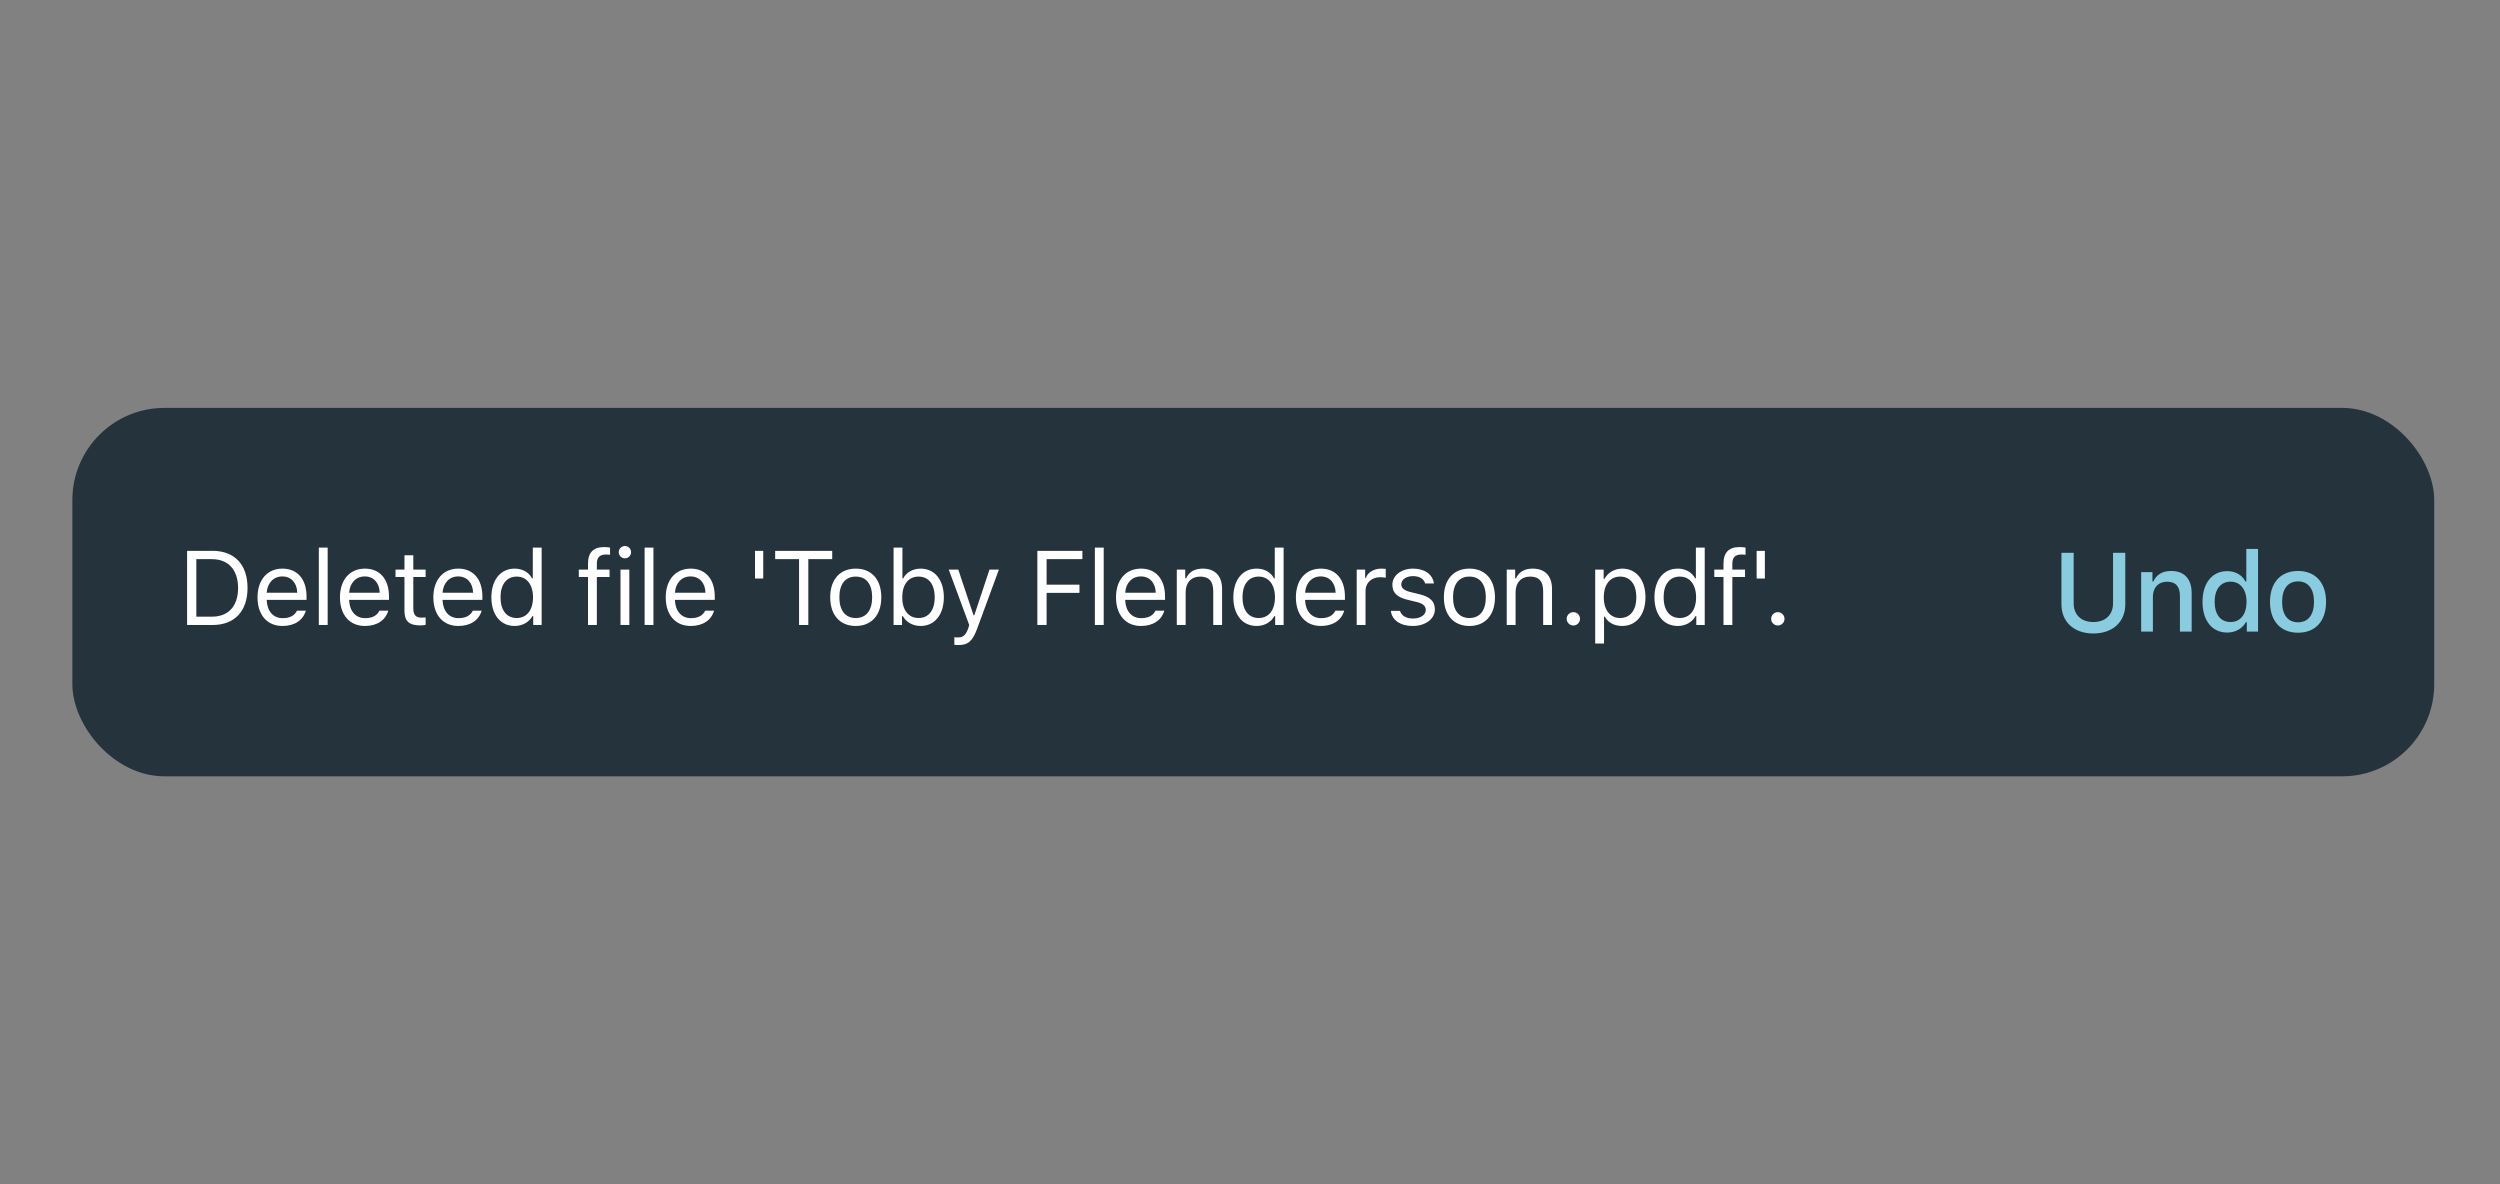 <svg xmlns="http://www.w3.org/2000/svg" width="380" height="180" viewBox="0 0 380 180">
  <rect x="0" y="0" width="380" height="180" fill="#808080" stroke="none"/>
  <g fill="none" fill-rule="evenodd">
    <rect width="380" height="180" fill="#FFF" fill-opacity=".01" fill-rule="nonzero"/>
    <g transform="translate(11 62)">
      <rect width="359" height="56" fill="#25333D" rx="14"/>
      <rect width="66" height="32" x="285" y="12"/>
      <path fill="#89CBDF" d="M304.199,22.022 L304.199,29.708 C304.199,31.385 305.286,32.547 307.187,32.547 C309.096,32.547 310.183,31.385 310.183,29.708 L310.183,22.022 L312.043,22.022 L312.043,29.875 C312.043,32.473 310.192,34.291 307.187,34.291 C304.182,34.291 302.339,32.473 302.339,29.875 L302.339,22.022 L304.199,22.022 Z M314.455,34 L314.455,24.96 L316.173,24.96 L316.173,26.396 L316.306,26.396 C316.746,25.392 317.643,24.786 319.004,24.786 C321.021,24.786 322.133,25.998 322.133,28.148 L322.133,34 L320.349,34 L320.349,28.596 C320.349,27.144 319.718,26.421 318.398,26.421 C317.078,26.421 316.24,27.301 316.24,28.712 L316.24,34 L314.455,34 Z M327.534,34.149 C325.235,34.149 323.782,32.34 323.782,29.476 C323.782,26.621 325.251,24.811 327.534,24.811 C328.771,24.811 329.817,25.4 330.306,26.396 L330.439,26.396 L330.439,21.433 L332.224,21.433 L332.224,34 L330.514,34 L330.514,32.572 L330.373,32.572 C329.833,33.56 328.779,34.149 327.534,34.149 Z M328.04,26.413 C326.538,26.413 325.625,27.575 325.625,29.476 C325.625,31.394 326.529,32.547 328.04,32.547 C329.543,32.547 330.472,31.377 330.472,29.484 C330.472,27.6 329.534,26.413 328.04,26.413 Z M338.305,34.174 C335.657,34.174 334.038,32.406 334.038,29.476 C334.038,26.562 335.665,24.786 338.305,24.786 C340.936,24.786 342.563,26.562 342.563,29.476 C342.563,32.406 340.945,34.174 338.305,34.174 Z M338.305,32.589 C339.849,32.589 340.729,31.443 340.729,29.476 C340.729,27.517 339.849,26.372 338.305,26.372 C336.753,26.372 335.881,27.517 335.881,29.476 C335.881,31.452 336.753,32.589 338.305,32.589 Z"/>
      <path fill="#FFF" d="M17.438,21.727 L21.305,21.727 C24.648,21.727 26.625,23.812 26.625,27.359 C26.625,30.914 24.656,33 21.305,33 L17.438,33 L17.438,21.727 Z M18.844,22.992 L18.844,31.734 L21.211,31.734 C23.727,31.734 25.188,30.125 25.188,27.375 C25.188,24.617 23.711,22.992 21.211,22.992 L18.844,22.992 Z M31.922,25.617 C30.578,25.617 29.641,26.602 29.539,28.094 L34.18,28.094 C34.149,26.602 33.258,25.617 31.922,25.617 Z M34.141,30.82 L35.485,30.82 C35.078,32.266 33.782,33.148 31.938,33.148 C29.602,33.148 28.141,31.461 28.141,28.797 C28.141,26.148 29.625,24.43 31.938,24.43 C34.211,24.43 35.594,26.047 35.594,28.664 L35.594,29.18 L29.539,29.18 L29.539,29.242 C29.61,30.906 30.539,31.961 31.969,31.961 C33.055,31.961 33.789,31.562 34.141,30.82 Z M37.462,33 L37.462,21.234 L38.805,21.234 L38.805,33 L37.462,33 Z M44.454,25.617 C43.11,25.617 42.173,26.602 42.071,28.094 L46.712,28.094 C46.681,26.602 45.79,25.617 44.454,25.617 Z M46.673,30.82 L48.017,30.82 C47.61,32.266 46.313,33.148 44.47,33.148 C42.134,33.148 40.673,31.461 40.673,28.797 C40.673,26.148 42.157,24.43 44.47,24.43 C46.743,24.43 48.126,26.047 48.126,28.664 L48.126,29.18 L42.071,29.18 L42.071,29.242 C42.142,30.906 43.071,31.961 44.501,31.961 C45.587,31.961 46.321,31.562 46.673,30.82 Z M50.478,22.398 L51.822,22.398 L51.822,24.578 L53.697,24.578 L53.697,25.703 L51.822,25.703 L51.822,30.469 C51.822,31.461 52.197,31.883 53.072,31.883 C53.314,31.883 53.447,31.875 53.697,31.852 L53.697,32.984 C53.431,33.031 53.173,33.062 52.907,33.062 C51.173,33.062 50.478,32.422 50.478,30.812 L50.478,25.703 L49.118,25.703 L49.118,24.578 L50.478,24.578 L50.478,22.398 Z M58.65,25.617 C57.306,25.617 56.369,26.602 56.267,28.094 L60.908,28.094 C60.877,26.602 59.986,25.617 58.65,25.617 Z M60.869,30.82 L62.212,30.82 C61.806,32.266 60.509,33.148 58.666,33.148 C56.33,33.148 54.869,31.461 54.869,28.797 C54.869,26.148 56.353,24.43 58.666,24.43 C60.939,24.43 62.322,26.047 62.322,28.664 L62.322,29.18 L56.267,29.18 L56.267,29.242 C56.337,30.906 57.267,31.961 58.697,31.961 C59.783,31.961 60.517,31.562 60.869,30.82 Z M67.228,33.148 C65.072,33.148 63.689,31.438 63.689,28.789 C63.689,26.148 65.088,24.43 67.228,24.43 C68.4,24.43 69.392,24.984 69.869,25.906 L69.986,25.906 L69.986,21.234 L71.33,21.234 L71.33,33 L70.049,33 L70.049,31.656 L69.924,31.656 C69.392,32.594 68.392,33.148 67.228,33.148 Z M67.541,25.641 C66.01,25.641 65.08,26.828 65.08,28.789 C65.08,30.758 66.002,31.938 67.541,31.938 C69.072,31.938 70.017,30.734 70.017,28.789 C70.017,26.859 69.064,25.641 67.541,25.641 Z M78.378,33 L78.378,25.703 L76.979,25.703 L76.979,24.578 L78.378,24.578 L78.378,23.641 C78.378,21.961 79.221,21.156 80.823,21.156 C81.151,21.156 81.448,21.18 81.729,21.234 L81.729,22.328 C81.565,22.297 81.338,22.289 81.096,22.289 C80.128,22.289 79.721,22.758 79.721,23.68 L79.721,24.578 L81.651,24.578 L81.651,25.703 L79.721,25.703 L79.721,33 L78.378,33 Z M83.315,33 L83.315,24.578 L84.659,24.578 L84.659,33 L83.315,33 Z M83.987,22.867 C83.472,22.867 83.05,22.445 83.05,21.93 C83.05,21.414 83.472,20.992 83.987,20.992 C84.503,20.992 84.925,21.414 84.925,21.93 C84.925,22.445 84.503,22.867 83.987,22.867 Z M86.98,33 L86.98,21.234 L88.323,21.234 L88.323,33 L86.98,33 Z M93.972,25.617 C92.628,25.617 91.691,26.602 91.589,28.094 L96.23,28.094 C96.199,26.602 95.308,25.617 93.972,25.617 Z M96.191,30.82 L97.535,30.82 C97.128,32.266 95.832,33.148 93.988,33.148 C91.652,33.148 90.191,31.461 90.191,28.797 C90.191,26.148 91.675,24.43 93.988,24.43 C96.261,24.43 97.644,26.047 97.644,28.664 L97.644,29.18 L91.589,29.18 L91.589,29.242 C91.66,30.906 92.589,31.961 94.019,31.961 C95.105,31.961 95.839,31.562 96.191,30.82 Z M105.012,25.938 L103.762,25.938 L103.762,21.727 L105.012,21.727 L105.012,25.938 Z M111.864,33 L110.457,33 L110.457,22.992 L106.825,22.992 L106.825,21.727 L115.497,21.727 L115.497,22.992 L111.864,22.992 L111.864,33 Z M119.075,33.148 C116.677,33.148 115.192,31.492 115.192,28.789 C115.192,26.078 116.677,24.43 119.075,24.43 C121.473,24.43 122.958,26.078 122.958,28.789 C122.958,31.492 121.473,33.148 119.075,33.148 Z M119.075,31.938 C120.669,31.938 121.567,30.781 121.567,28.789 C121.567,26.789 120.669,25.641 119.075,25.641 C117.481,25.641 116.583,26.789 116.583,28.789 C116.583,30.781 117.481,31.938 119.075,31.938 Z M128.935,33.148 C127.763,33.148 126.763,32.594 126.232,31.656 L126.107,31.656 L126.107,33 L124.825,33 L124.825,21.234 L126.169,21.234 L126.169,25.906 L126.294,25.906 C126.755,25 127.778,24.43 128.935,24.43 C131.075,24.43 132.466,26.141 132.466,28.789 C132.466,31.422 131.067,33.148 128.935,33.148 Z M128.622,25.641 C127.091,25.641 126.138,26.844 126.138,28.789 C126.138,30.734 127.091,31.938 128.622,31.938 C130.161,31.938 131.075,30.758 131.075,28.789 C131.075,26.82 130.161,25.641 128.622,25.641 Z M134.662,36.047 C134.482,36.047 134.248,36.031 134.06,36 L134.06,34.852 C134.224,34.883 134.435,34.891 134.623,34.891 C135.396,34.891 135.818,34.523 136.169,33.508 L136.326,33.008 L133.208,24.578 L134.662,24.578 L136.974,31.508 L137.099,31.508 L139.404,24.578 L140.833,24.578 L137.544,33.516 C136.826,35.469 136.154,36.047 134.662,36.047 Z M148.084,33 L146.678,33 L146.678,21.727 L153.522,21.727 L153.522,22.992 L148.084,22.992 L148.084,26.867 L153.076,26.867 L153.076,28.117 L148.084,28.117 L148.084,33 Z M155.42,33 L155.42,21.234 L156.764,21.234 L156.764,33 L155.42,33 Z M162.413,25.617 C161.069,25.617 160.132,26.602 160.03,28.094 L164.671,28.094 C164.639,26.602 163.749,25.617 162.413,25.617 Z M164.632,30.82 L165.975,30.82 C165.569,32.266 164.272,33.148 162.428,33.148 C160.093,33.148 158.632,31.461 158.632,28.797 C158.632,26.148 160.116,24.43 162.428,24.43 C164.702,24.43 166.085,26.047 166.085,28.664 L166.085,29.18 L160.03,29.18 L160.03,29.242 C160.1,30.906 161.03,31.961 162.46,31.961 C163.546,31.961 164.28,31.562 164.632,30.82 Z M167.874,33 L167.874,24.578 L169.155,24.578 L169.155,25.906 L169.28,25.906 C169.702,24.977 170.523,24.43 171.812,24.43 C173.702,24.43 174.757,25.547 174.757,27.547 L174.757,33 L173.413,33 L173.413,27.875 C173.413,26.359 172.773,25.641 171.429,25.641 C170.085,25.641 169.218,26.539 169.218,28.016 L169.218,33 L167.874,33 Z M180.007,33.148 C177.851,33.148 176.468,31.438 176.468,28.789 C176.468,26.148 177.867,24.43 180.007,24.43 C181.179,24.43 182.171,24.984 182.648,25.906 L182.765,25.906 L182.765,21.234 L184.109,21.234 L184.109,33 L182.827,33 L182.827,31.656 L182.702,31.656 C182.171,32.594 181.171,33.148 180.007,33.148 Z M180.32,25.641 C178.788,25.641 177.859,26.828 177.859,28.789 C177.859,30.758 178.781,31.938 180.32,31.938 C181.851,31.938 182.796,30.734 182.796,28.789 C182.796,26.859 181.843,25.641 180.32,25.641 Z M189.757,25.617 C188.414,25.617 187.476,26.602 187.375,28.094 L192.015,28.094 C191.984,26.602 191.093,25.617 189.757,25.617 Z M191.976,30.82 L193.32,30.82 C192.914,32.266 191.617,33.148 189.773,33.148 C187.437,33.148 185.976,31.461 185.976,28.797 C185.976,26.148 187.461,24.43 189.773,24.43 C192.047,24.43 193.429,26.047 193.429,28.664 L193.429,29.18 L187.375,29.18 L187.375,29.242 C187.445,30.906 188.375,31.961 189.804,31.961 C190.89,31.961 191.625,31.562 191.976,30.82 Z M195.219,33 L195.219,24.578 L196.5,24.578 L196.5,25.828 L196.625,25.828 C196.875,25.008 197.844,24.43 198.961,24.43 C199.18,24.43 199.461,24.445 199.633,24.469 L199.633,25.812 C199.523,25.781 199.039,25.734 198.773,25.734 C197.492,25.734 196.562,26.594 196.562,27.781 L196.562,33 L195.219,33 Z M200.641,26.883 C200.641,25.484 201.993,24.43 203.782,24.43 C205.547,24.43 206.774,25.305 206.953,26.688 L205.625,26.688 C205.446,26.016 204.789,25.57 203.774,25.57 C202.774,25.57 201.993,26.078 201.993,26.828 C201.993,27.406 202.461,27.766 203.453,28.008 L204.75,28.32 C206.336,28.703 207.102,29.391 207.102,30.602 C207.102,32.109 205.641,33.148 203.727,33.148 C201.852,33.148 200.563,32.25 200.414,30.852 L201.797,30.852 C202.024,31.562 202.696,32.016 203.774,32.016 C204.907,32.016 205.719,31.477 205.719,30.703 C205.719,30.125 205.282,29.734 204.383,29.516 L202.938,29.164 C201.36,28.781 200.641,28.102 200.641,26.883 Z M212.352,33.148 C209.954,33.148 208.469,31.492 208.469,28.789 C208.469,26.078 209.954,24.43 212.352,24.43 C214.751,24.43 216.235,26.078 216.235,28.789 C216.235,31.492 214.751,33.148 212.352,33.148 Z M212.352,31.938 C213.946,31.938 214.844,30.781 214.844,28.789 C214.844,26.789 213.946,25.641 212.352,25.641 C210.758,25.641 209.86,26.789 209.86,28.789 C209.86,30.781 210.758,31.938 212.352,31.938 Z M218.024,33 L218.024,24.578 L219.306,24.578 L219.306,25.906 L219.431,25.906 C219.852,24.977 220.673,24.43 221.962,24.43 C223.852,24.43 224.907,25.547 224.907,27.547 L224.907,33 L223.563,33 L223.563,27.875 C223.563,26.359 222.923,25.641 221.579,25.641 C220.235,25.641 219.368,26.539 219.368,28.016 L219.368,33 L218.024,33 Z M228.15,33.078 C227.595,33.078 227.134,32.617 227.134,32.062 C227.134,31.5 227.595,31.047 228.15,31.047 C228.712,31.047 229.165,31.5 229.165,32.062 C229.165,32.617 228.712,33.078 228.15,33.078 Z M235.572,24.43 C237.72,24.43 239.111,26.141 239.111,28.789 C239.111,31.422 237.713,33.148 235.572,33.148 C234.369,33.148 233.4,32.625 232.939,31.734 L232.814,31.734 L232.814,35.812 L231.47,35.812 L231.47,24.578 L232.752,24.578 L232.752,25.984 L232.877,25.984 C233.416,25.016 234.423,24.43 235.572,24.43 Z M235.252,31.938 C236.798,31.938 237.72,30.758 237.72,28.789 C237.72,26.82 236.798,25.641 235.259,25.641 C233.736,25.641 232.775,26.852 232.775,28.789 C232.775,30.719 233.736,31.938 235.252,31.938 Z M244.018,33.148 C241.861,33.148 240.478,31.438 240.478,28.789 C240.478,26.148 241.877,24.43 244.018,24.43 C245.189,24.43 246.182,24.984 246.658,25.906 L246.775,25.906 L246.775,21.234 L248.119,21.234 L248.119,33 L246.838,33 L246.838,31.656 L246.713,31.656 C246.182,32.594 245.182,33.148 244.018,33.148 Z M244.33,25.641 C242.799,25.641 241.869,26.828 241.869,28.789 C241.869,30.758 242.791,31.938 244.33,31.938 C245.861,31.938 246.807,30.734 246.807,28.789 C246.807,26.859 245.853,25.641 244.33,25.641 Z M250.971,33 L250.971,25.703 L249.572,25.703 L249.572,24.578 L250.971,24.578 L250.971,23.641 C250.971,21.961 251.815,21.156 253.416,21.156 C253.744,21.156 254.041,21.18 254.322,21.234 L254.322,22.328 C254.158,22.297 253.932,22.289 253.69,22.289 C252.721,22.289 252.315,22.758 252.315,23.68 L252.315,24.578 L254.244,24.578 L254.244,25.703 L252.315,25.703 L252.315,33 L250.971,33 Z M257.26,25.938 L256.01,25.938 L256.01,21.727 L257.26,21.727 L257.26,25.938 Z M259.229,33.078 C258.675,33.078 258.214,32.617 258.214,32.062 C258.214,31.5 258.675,31.047 259.229,31.047 C259.792,31.047 260.245,31.5 260.245,32.062 C260.245,32.617 259.792,33.078 259.229,33.078 Z"/>
    </g>
  </g>
</svg>
